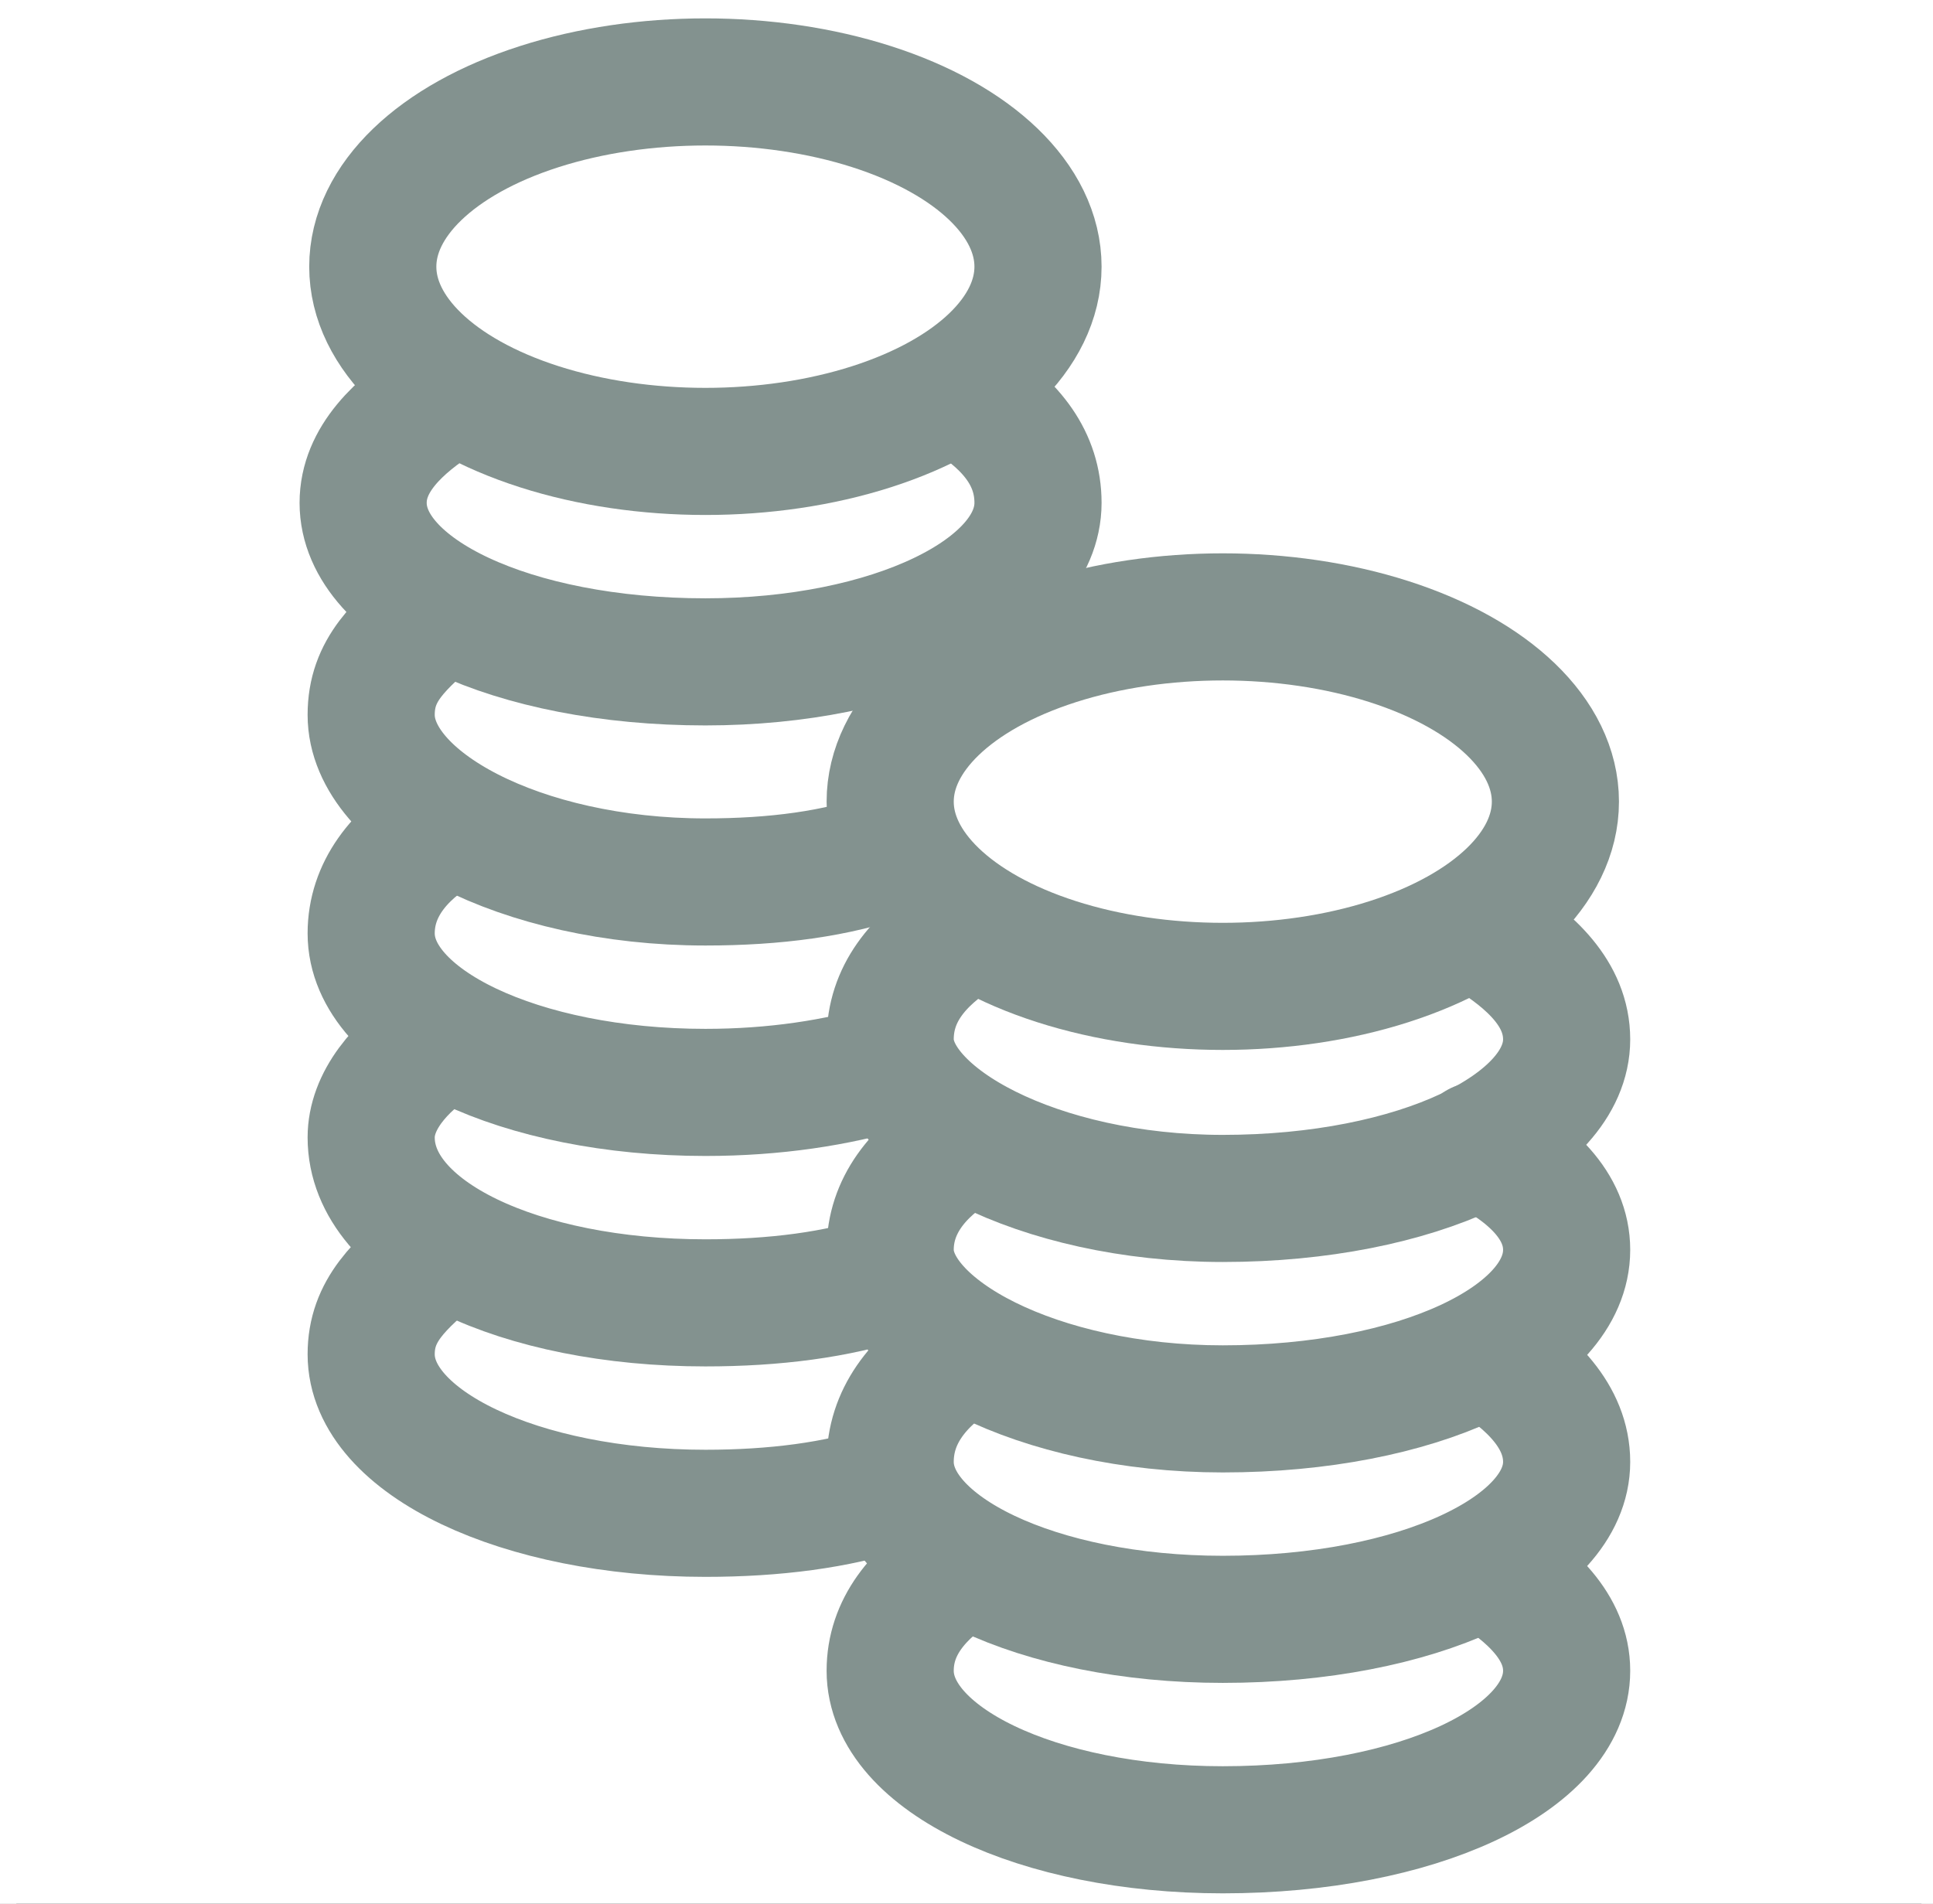 <?xml version="1.0" encoding="utf-8"?>
<svg style="shape-rendering: geometricPrecision; text-rendering: geometricPrecision; fill-rule: evenodd; clip-rule: evenodd;" viewBox="637 1189 1203 1185" xmlns="http://www.w3.org/2000/svg">
  <rect x="637" y="1189" width="1203" height="1185" fill="#333333" stroke="none"/>
  <g id="Layer_x0020_1">
    <g id="_1874606564816">
      <ellipse cx="1240" cy="1754" rx="886" ry="908" style="fill: rgb(255, 255, 255); stroke: rgb(255, 255, 255); stroke-width: 79.123;"/>
      <path d="M1191 2115c-33,11 -72,16 -115,16 -115,0 -208,-44 -208,-99 0,-27 17,-43 44,-65" style="fill: none; stroke: rgb(131, 146, 143); stroke-width: 79.123; stroke-linecap: round; stroke-linejoin: round;"/>
      <path d="M1191 1984c-33,11 -72,16 -115,16 -115,0 -208,-43 -208,-103 0,-22 17,-44 44,-61" style="fill: none; stroke: rgb(131, 146, 143); stroke-width: 79.123; stroke-linecap: round; stroke-linejoin: round;"/>
      <path d="M1191 1853c-33,10 -72,16 -115,16 -115,0 -208,-44 -208,-99 0,-27 17,-49 44,-65" style="fill: none; stroke: rgb(131, 146, 143); stroke-width: 79.123; stroke-linecap: round; stroke-linejoin: round;"/>
      <path d="M1191 1721c-33,12 -72,17 -115,17 -115,0 -208,-50 -208,-104 0,-28 17,-43 44,-66" style="fill: none; stroke: rgb(131, 146, 143); stroke-width: 79.123; stroke-linecap: round; stroke-linejoin: round;"/>
      <path d="M1240 1437c27,17 43,38 43,65 0,55 -92,99 -207,99 -120,0 -213,-44 -213,-99 0,-27 22,-48 49,-65" style="fill: none; stroke: rgb(131, 146, 143); stroke-width: 79.123; stroke-linecap: round; stroke-linejoin: round;"/>
      <ellipse cx="1076" cy="1355" rx="207" ry="115" style="fill: none; stroke: rgb(131, 146, 143); stroke-width: 79.123; stroke-linecap: round; stroke-linejoin: round;"/>
      <path d="M1562 2164c28,17 50,38 50,65 0,55 -93,99 -214,99 -115,0 -207,-44 -207,-99 0,-27 17,-48 44,-65" style="fill: none; stroke: rgb(131, 146, 143); stroke-width: 79.123; stroke-linecap: round; stroke-linejoin: round;"/>
      <path d="M1562 2032c28,17 50,39 50,67 0,54 -93,98 -214,98 -115,0 -207,-44 -207,-98 0,-28 17,-50 44,-67" style="fill: none; stroke: rgb(131, 146, 143); stroke-width: 79.123; stroke-linecap: round; stroke-linejoin: round;"/>
      <path d="M1557 1902c33,16 55,38 55,65 0,55 -93,99 -214,99 -115,0 -207,-49 -207,-99 0,-27 17,-49 44,-65" style="fill: none; stroke: rgb(131, 146, 143); stroke-width: 79.123; stroke-linecap: round; stroke-linejoin: round;"/>
      <path d="M1562 1770c28,17 50,38 50,66 0,54 -93,99 -214,99 -115,0 -207,-50 -207,-99 0,-28 17,-49 44,-66" style="fill: none; stroke: rgb(131, 146, 143); stroke-width: 79.123; stroke-linecap: round; stroke-linejoin: round;"/>
      <ellipse cx="1398" cy="1688" rx="207" ry="115" style="fill: none; stroke: rgb(131, 146, 143); stroke-width: 79.123; stroke-linecap: round; stroke-linejoin: round;"/>
    </g>
  </g>
</svg>